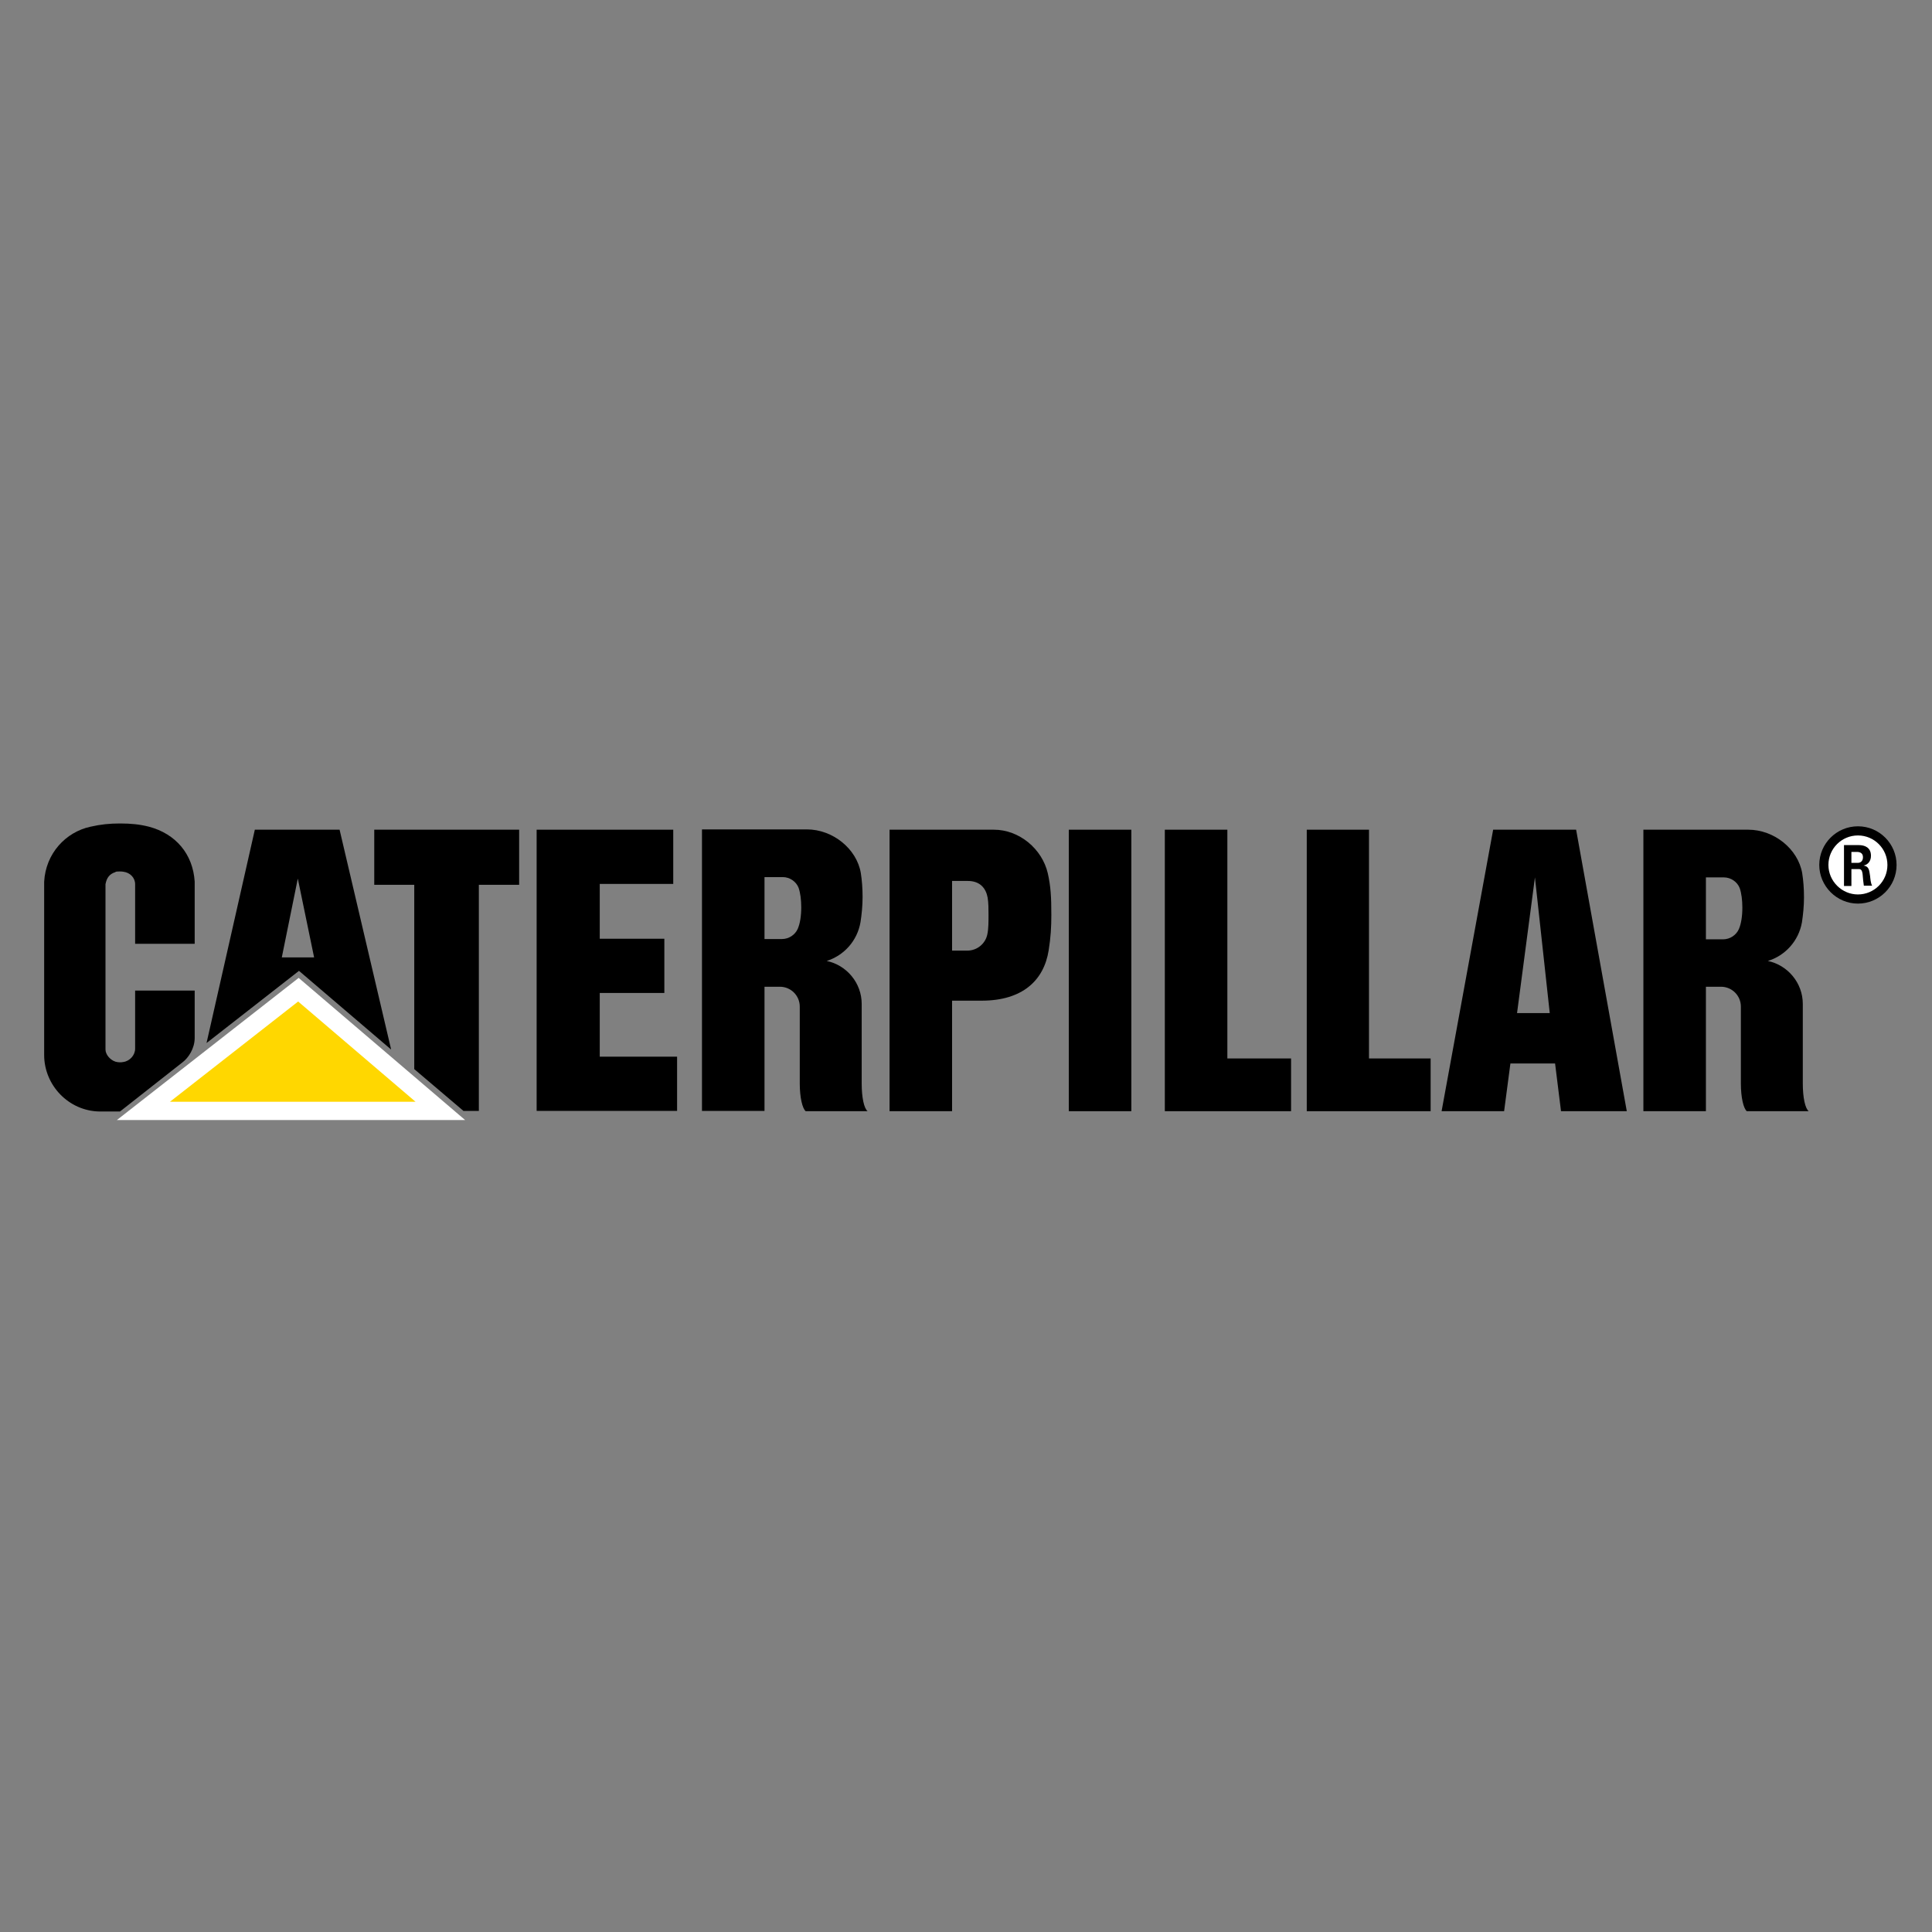 <svg width="500" height="500" viewBox="0 0 500 500" fill="none" xmlns="http://www.w3.org/2000/svg">
<rect x="0" y="0" width="500" height="500" fill="#808080" stroke="none"/>
<path d="M155.215 256.979V273.466H175.231V287.5H138.881V214.724H174.234V228.758H155.215V242.945H171.933V256.979H155.215Z" fill="black"/>
<path d="M213.957 248.696C219.095 249.77 223.006 254.371 223.006 259.816V280.445C223.006 284.049 223.62 286.886 224.54 287.576H208.512C207.669 286.886 206.979 284.049 206.979 280.445V260.506C206.979 257.668 204.678 255.368 201.841 255.368H195.859V243.021H202.377C204.141 243.021 205.752 241.948 206.442 240.414C207.055 239.033 207.362 237.04 207.362 234.816C207.362 232.899 207.132 231.058 206.672 229.754C206.058 228.144 204.371 226.994 202.607 226.994H197.853V287.5H181.672V214.647H208.819C215.491 214.647 221.703 219.632 222.776 225.92C223.083 227.837 223.236 229.984 223.236 232.132C223.236 234.432 223.006 236.656 222.699 238.65C221.856 243.481 218.482 247.239 213.957 248.696Z" fill="black"/>
<path d="M254.065 258.972C264.571 258.972 270.169 253.757 271.396 245.935C271.933 242.561 272.086 239.954 272.086 236.733C272.086 232.208 271.933 229.371 271.166 225.997C269.709 219.708 263.804 214.724 257.209 214.724H230.215V287.576H246.396V227.99H250.46C253.604 227.99 255.138 229.831 255.598 232.285C255.828 233.665 255.828 235.276 255.828 236.81C255.828 238.497 255.828 240.414 255.522 241.794C255.061 244.171 252.914 246.012 250.384 246.012H244.325V258.972H254.065Z" fill="black"/>
<path d="M292.791 214.724H276.61V287.576H292.791V214.724Z" fill="black"/>
<path d="M317.638 273.926H334.126V287.576H301.457V214.724H317.638V273.926Z" fill="black"/>
<path d="M457.515 248.696C462.653 249.77 466.564 254.371 466.564 259.816V280.445C466.564 284.049 467.178 286.886 468.098 287.576H452.07C451.227 286.886 450.537 284.049 450.537 280.445V260.506C450.537 257.668 448.236 255.368 445.399 255.368H439.417V243.098H445.935C447.699 243.098 449.31 242.024 450 240.491C450.613 239.11 450.92 237.116 450.92 234.892C450.92 232.975 450.69 231.135 450.23 229.831C449.616 228.221 447.929 227.07 446.166 227.07H441.488V287.576H425.307V214.724H452.454C459.126 214.724 465.337 219.708 466.411 225.997C466.718 227.914 466.871 230.061 466.871 232.208C466.871 234.509 466.641 236.733 466.334 238.727C465.491 243.481 462.04 247.316 457.515 248.696Z" fill="black"/>
<path d="M403.988 287.576H421.012L407.899 214.724H386.427L373.083 287.576H389.264L397.239 227.07L401.074 262.193H390.798L388.727 275.23H402.454L403.988 287.576Z" fill="black"/>
<path d="M354.295 273.926H370.246V287.576H338.19V214.724H354.295V273.926Z" fill="black"/>
<path d="M37.117 287.5L77.225 256.135L113.958 287.5H37.117Z" fill="black"/>
<path d="M37.117 287.5L77.225 256.135L113.958 287.5H37.117Z" fill="#FFD700" stroke="white" stroke-width="4.732" stroke-miterlimit="10"/>
<path d="M29.908 274.77C28.451 274.31 27.301 272.853 27.301 271.626V228.834C27.608 227.147 28.375 226.15 29.908 225.69V225.613C30.215 225.537 30.599 225.537 30.982 225.537C31.289 225.537 31.672 225.537 31.979 225.613C33.666 225.843 34.97 227.147 34.97 228.834V244.248H50.384V228.144C49.924 221.012 45.476 215.797 38.574 213.957C36.197 213.343 33.896 213.113 31.059 213.113C28.375 213.113 26.074 213.343 23.39 213.957C17.025 215.337 11.81 220.859 11.427 228.221V273.006C11.427 280.905 17.792 287.5 25.691 287.653H31.059L47.24 274.923C48.773 273.773 50.384 271.319 50.384 268.635V256.365H34.97V271.395C34.97 273.083 33.589 274.616 31.902 274.846C31.596 274.923 31.289 274.923 30.905 274.923C30.599 274.923 30.215 274.846 29.908 274.77Z" fill="black"/>
<path d="M75.46 249.616L101.227 271.625L87.884 214.724H65.951L53.451 269.938L77.608 251.073H83.129V247.776H72.93L77.071 227.377L81.672 249.616H75.46Z" fill="black"/>
<path d="M134.356 214.724V228.987H123.927V287.5H119.939L107.209 276.687V228.987H96.856V214.724H134.356Z" fill="black"/>
<path d="M480.829 232.668C485.66 232.668 489.648 228.757 489.648 223.849C489.648 219.018 485.737 215.03 480.829 215.03C475.997 215.03 472.01 218.941 472.01 223.849C472.01 228.681 475.997 232.668 480.829 232.668Z" fill="white" stroke="black" stroke-width="2.368"/>
<path d="M479.142 229.294H477.225V218.711H481.059C482.593 218.711 484.203 219.325 484.203 221.472C484.203 222.853 483.436 223.773 482.286 224.003C483.743 224.233 483.743 225.23 483.973 226.687C484.05 227.377 484.126 228.604 484.51 229.218H482.363C482.209 228.297 482.133 227.3 482.056 226.38C481.979 225.767 481.903 225 481.212 224.923H479.142V229.294ZM479.142 223.313H480.752C481.596 223.313 482.133 222.776 482.133 221.856C482.133 220.935 481.596 220.552 480.752 220.475H479.142V223.313Z" fill="black"/>
</svg>
